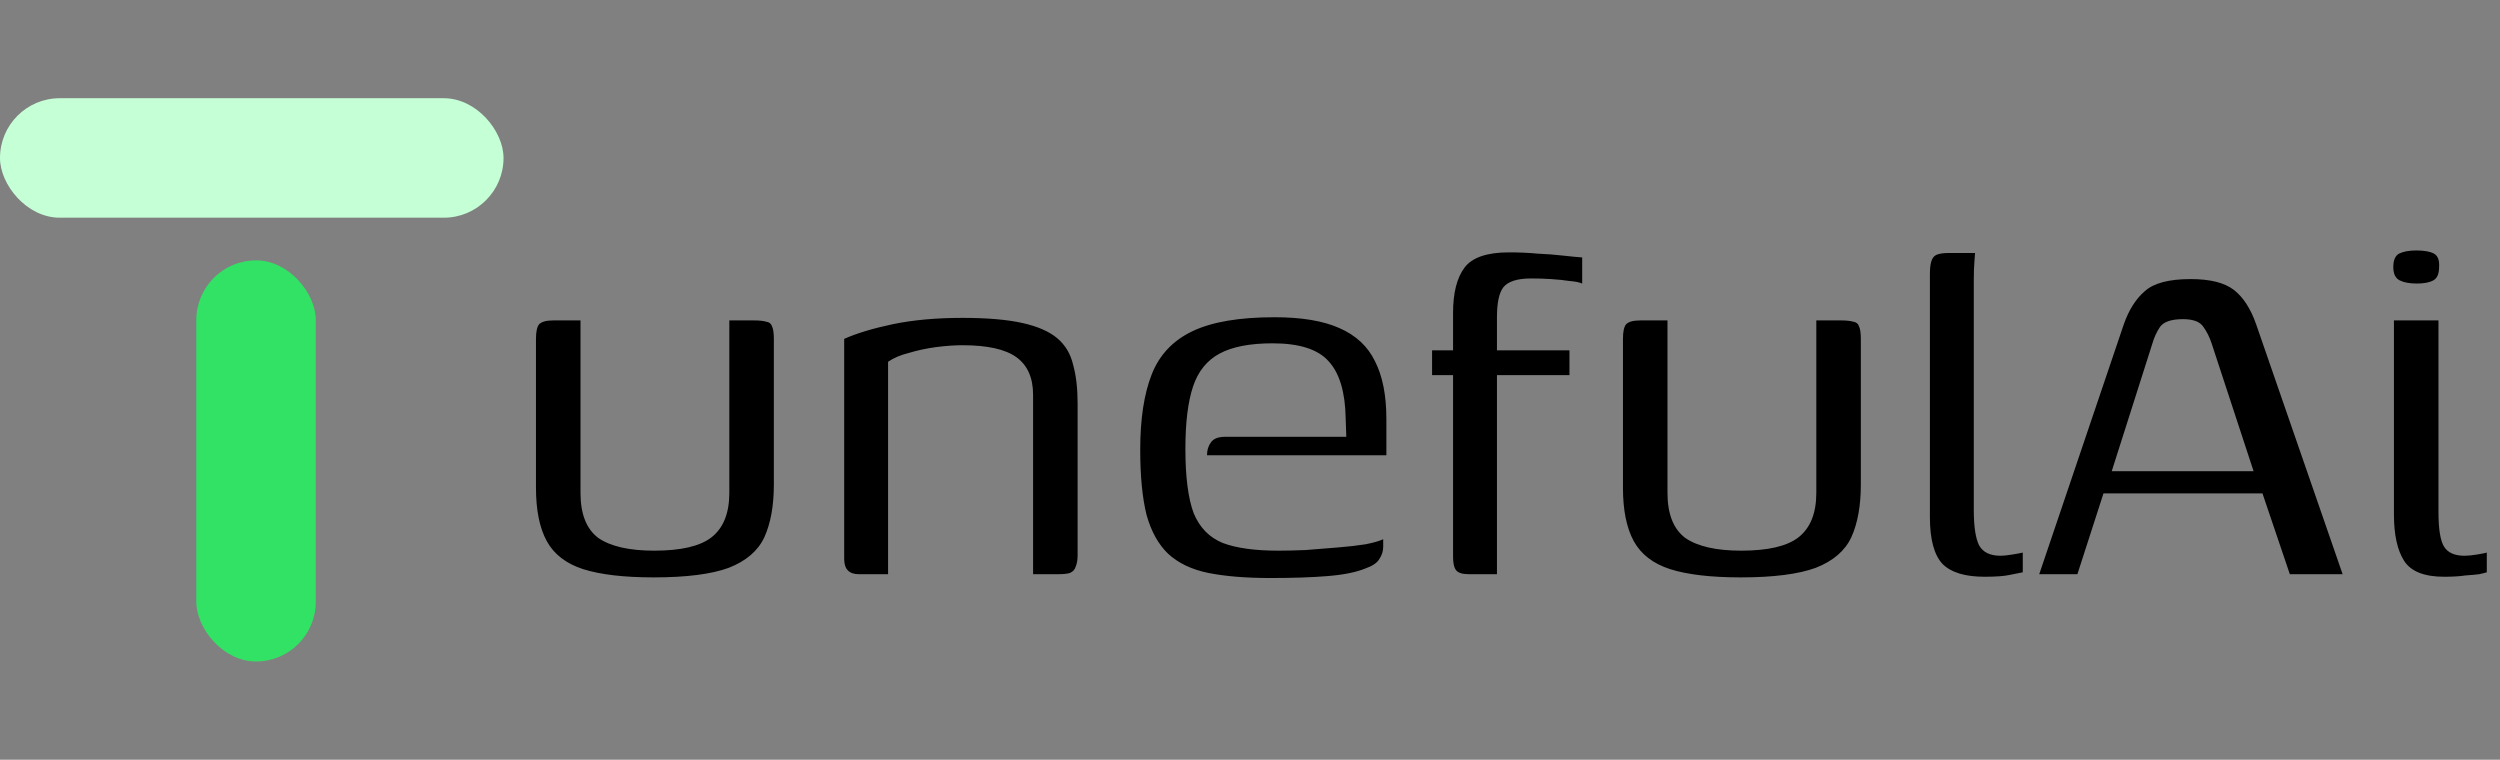 <svg width="283" height="86" viewBox="0 0 283 86" fill="none" xmlns="http://www.w3.org/2000/svg">
<rect x="0" y="0" width="283" height="86" fill="#808080" stroke="none"/>
<rect y="11.119" width="57" height="13.525" rx="6.763" fill="#C5FFD6"/>
<rect x="22.221" y="29.474" width="13.525" height="45.407" rx="6.763" fill="#31E264"/>
<path d="M65.712 36.272V55.784C65.712 58.184 66.384 59.888 67.728 60.896C69.12 61.856 71.232 62.336 74.064 62.336C77.088 62.336 79.248 61.832 80.544 60.824C81.888 59.768 82.56 58.088 82.56 55.784V36.272C82.608 36.272 82.752 36.272 82.992 36.272C83.28 36.272 83.568 36.272 83.856 36.272C84.192 36.272 84.504 36.272 84.792 36.272C85.08 36.272 85.272 36.272 85.368 36.272C85.944 36.272 86.4 36.32 86.736 36.416C87.072 36.464 87.288 36.632 87.384 36.92C87.528 37.208 87.6 37.688 87.6 38.36V54.848C87.6 57.248 87.24 59.24 86.52 60.824C85.8 62.36 84.456 63.512 82.488 64.28C80.52 65 77.688 65.36 73.992 65.36C70.632 65.36 67.968 65.048 66 64.424C64.08 63.8 62.712 62.744 61.896 61.256C61.08 59.768 60.672 57.752 60.672 55.208V38.36C60.672 37.544 60.792 36.992 61.032 36.704C61.32 36.416 61.848 36.272 62.616 36.272C63.144 36.272 63.648 36.272 64.128 36.272C64.656 36.272 65.184 36.272 65.712 36.272ZM97.218 65C96.114 65 95.562 64.424 95.562 63.272V38.36C96.954 37.736 98.778 37.184 101.034 36.704C103.338 36.224 105.978 35.984 108.954 35.984C111.738 35.984 113.994 36.176 115.722 36.56C117.45 36.944 118.77 37.52 119.682 38.288C120.594 39.056 121.194 40.064 121.482 41.312C121.818 42.512 121.986 43.976 121.986 45.704V62.84C121.986 63.368 121.914 63.8 121.77 64.136C121.674 64.472 121.458 64.712 121.122 64.856C120.834 64.952 120.378 65 119.754 65H116.946V44.696C116.946 42.776 116.322 41.36 115.074 40.448C113.826 39.536 111.786 39.08 108.954 39.08C108.042 39.08 107.034 39.152 105.93 39.296C104.874 39.44 103.866 39.656 102.906 39.944C101.946 40.184 101.154 40.52 100.53 40.952V65H97.218ZM143.834 65.432C141.05 65.432 138.698 65.24 136.778 64.856C134.906 64.472 133.394 63.752 132.242 62.696C131.138 61.64 130.322 60.176 129.794 58.304C129.314 56.384 129.074 53.912 129.074 50.888C129.074 47.432 129.506 44.6 130.37 42.392C131.234 40.184 132.77 38.552 134.978 37.496C137.186 36.44 140.282 35.912 144.266 35.912C147.338 35.912 149.786 36.32 151.61 37.136C153.482 37.952 154.826 39.2 155.642 40.88C156.506 42.56 156.938 44.744 156.938 47.432V51.536H136.634C136.634 50.96 136.778 50.48 137.066 50.096C137.354 49.664 137.882 49.448 138.65 49.448H152.402L152.33 47.36C152.282 44.384 151.634 42.224 150.386 40.88C149.186 39.536 147.074 38.864 144.05 38.864C141.506 38.864 139.514 39.248 138.074 40.016C136.634 40.784 135.626 42.032 135.05 43.76C134.474 45.488 134.186 47.84 134.186 50.816C134.186 53.984 134.498 56.408 135.122 58.088C135.794 59.72 136.898 60.848 138.434 61.472C139.97 62.048 142.058 62.336 144.698 62.336C145.61 62.336 146.642 62.312 147.794 62.264C148.994 62.168 150.194 62.072 151.394 61.976C152.594 61.88 153.65 61.76 154.562 61.616C155.522 61.424 156.194 61.232 156.578 61.04V61.904C156.578 62.384 156.434 62.84 156.146 63.272C155.906 63.704 155.378 64.064 154.562 64.352C153.506 64.784 152.066 65.072 150.242 65.216C148.466 65.36 146.33 65.432 143.834 65.432ZM162.111 39.656H164.487V35.408C164.487 33.152 164.919 31.448 165.783 30.296C166.647 29.144 168.327 28.568 170.823 28.568C171.975 28.568 173.055 28.616 174.063 28.712C175.119 28.76 176.055 28.832 176.871 28.928C177.735 29.024 178.479 29.096 179.103 29.144V32.096C178.767 31.952 178.287 31.856 177.663 31.808C177.039 31.712 176.343 31.64 175.575 31.592C174.855 31.544 174.111 31.52 173.343 31.52C171.759 31.52 170.703 31.856 170.175 32.528C169.695 33.152 169.455 34.28 169.455 35.912V39.656H177.663V42.464H169.455V65H166.287C165.567 65 165.087 64.856 164.847 64.568C164.607 64.28 164.487 63.776 164.487 63.056V42.464H162.111V39.656ZM188.759 36.272V55.784C188.759 58.184 189.431 59.888 190.775 60.896C192.167 61.856 194.279 62.336 197.111 62.336C200.135 62.336 202.295 61.832 203.591 60.824C204.935 59.768 205.607 58.088 205.607 55.784V36.272C205.655 36.272 205.799 36.272 206.039 36.272C206.327 36.272 206.615 36.272 206.903 36.272C207.239 36.272 207.551 36.272 207.839 36.272C208.127 36.272 208.319 36.272 208.415 36.272C208.991 36.272 209.447 36.32 209.783 36.416C210.119 36.464 210.335 36.632 210.431 36.92C210.575 37.208 210.647 37.688 210.647 38.36V54.848C210.647 57.248 210.287 59.24 209.567 60.824C208.847 62.36 207.503 63.512 205.535 64.28C203.567 65 200.735 65.36 197.039 65.36C193.679 65.36 191.015 65.048 189.047 64.424C187.127 63.8 185.759 62.744 184.943 61.256C184.127 59.768 183.719 57.752 183.719 55.208V38.36C183.719 37.544 183.839 36.992 184.079 36.704C184.367 36.416 184.895 36.272 185.663 36.272C186.191 36.272 186.695 36.272 187.175 36.272C187.703 36.272 188.231 36.272 188.759 36.272ZM224.657 65.288C222.449 65.288 220.865 64.808 219.905 63.848C218.945 62.84 218.465 61.064 218.465 58.52V31.016C218.465 30.44 218.513 29.984 218.609 29.648C218.705 29.264 218.897 29 219.185 28.856C219.521 28.712 219.977 28.64 220.553 28.64H223.577C223.577 28.688 223.553 29 223.505 29.576C223.457 30.152 223.433 30.872 223.433 31.736V57.728C223.433 59.552 223.625 60.872 224.009 61.688C224.441 62.504 225.257 62.912 226.457 62.912C226.793 62.912 227.249 62.864 227.825 62.768C228.401 62.672 228.785 62.6 228.977 62.552V64.784C228.689 64.832 228.209 64.928 227.537 65.072C226.913 65.216 225.953 65.288 224.657 65.288ZM230.841 65L240.417 36.704C240.993 35.072 241.785 33.824 242.793 32.96C243.801 32.048 245.529 31.592 247.977 31.592C250.185 31.592 251.817 32 252.873 32.816C253.929 33.632 254.769 34.928 255.393 36.704L265.185 65H259.209L256.113 55.856H238.113L235.161 65H230.841ZM239.049 53.336H255.105L250.353 38.864C250.113 38.144 249.801 37.52 249.417 36.992C249.033 36.416 248.265 36.128 247.113 36.128C245.817 36.128 244.953 36.416 244.521 36.992C244.137 37.568 243.849 38.192 243.657 38.864L239.049 53.336ZM276.682 65.288C274.426 65.288 272.914 64.688 272.146 63.488C271.378 62.288 270.994 60.536 270.994 58.232V36.272H276.034V57.944C276.034 59.912 276.25 61.232 276.682 61.904C277.114 62.576 277.882 62.912 278.986 62.912C279.37 62.912 279.85 62.864 280.426 62.768C281.002 62.672 281.362 62.6 281.506 62.552V64.784C281.362 64.832 281.074 64.904 280.642 65C280.258 65.048 279.73 65.096 279.058 65.144C278.434 65.24 277.642 65.288 276.682 65.288ZM273.586 32.096C272.77 32.096 272.122 31.976 271.642 31.736C271.162 31.496 270.922 30.992 270.922 30.224C270.922 29.456 271.138 28.952 271.57 28.712C272.05 28.472 272.698 28.352 273.514 28.352C274.426 28.352 275.098 28.472 275.53 28.712C275.962 28.952 276.154 29.456 276.106 30.224C276.106 30.992 275.89 31.496 275.458 31.736C275.026 31.976 274.402 32.096 273.586 32.096Z" fill="currentColor"/>
</svg>
